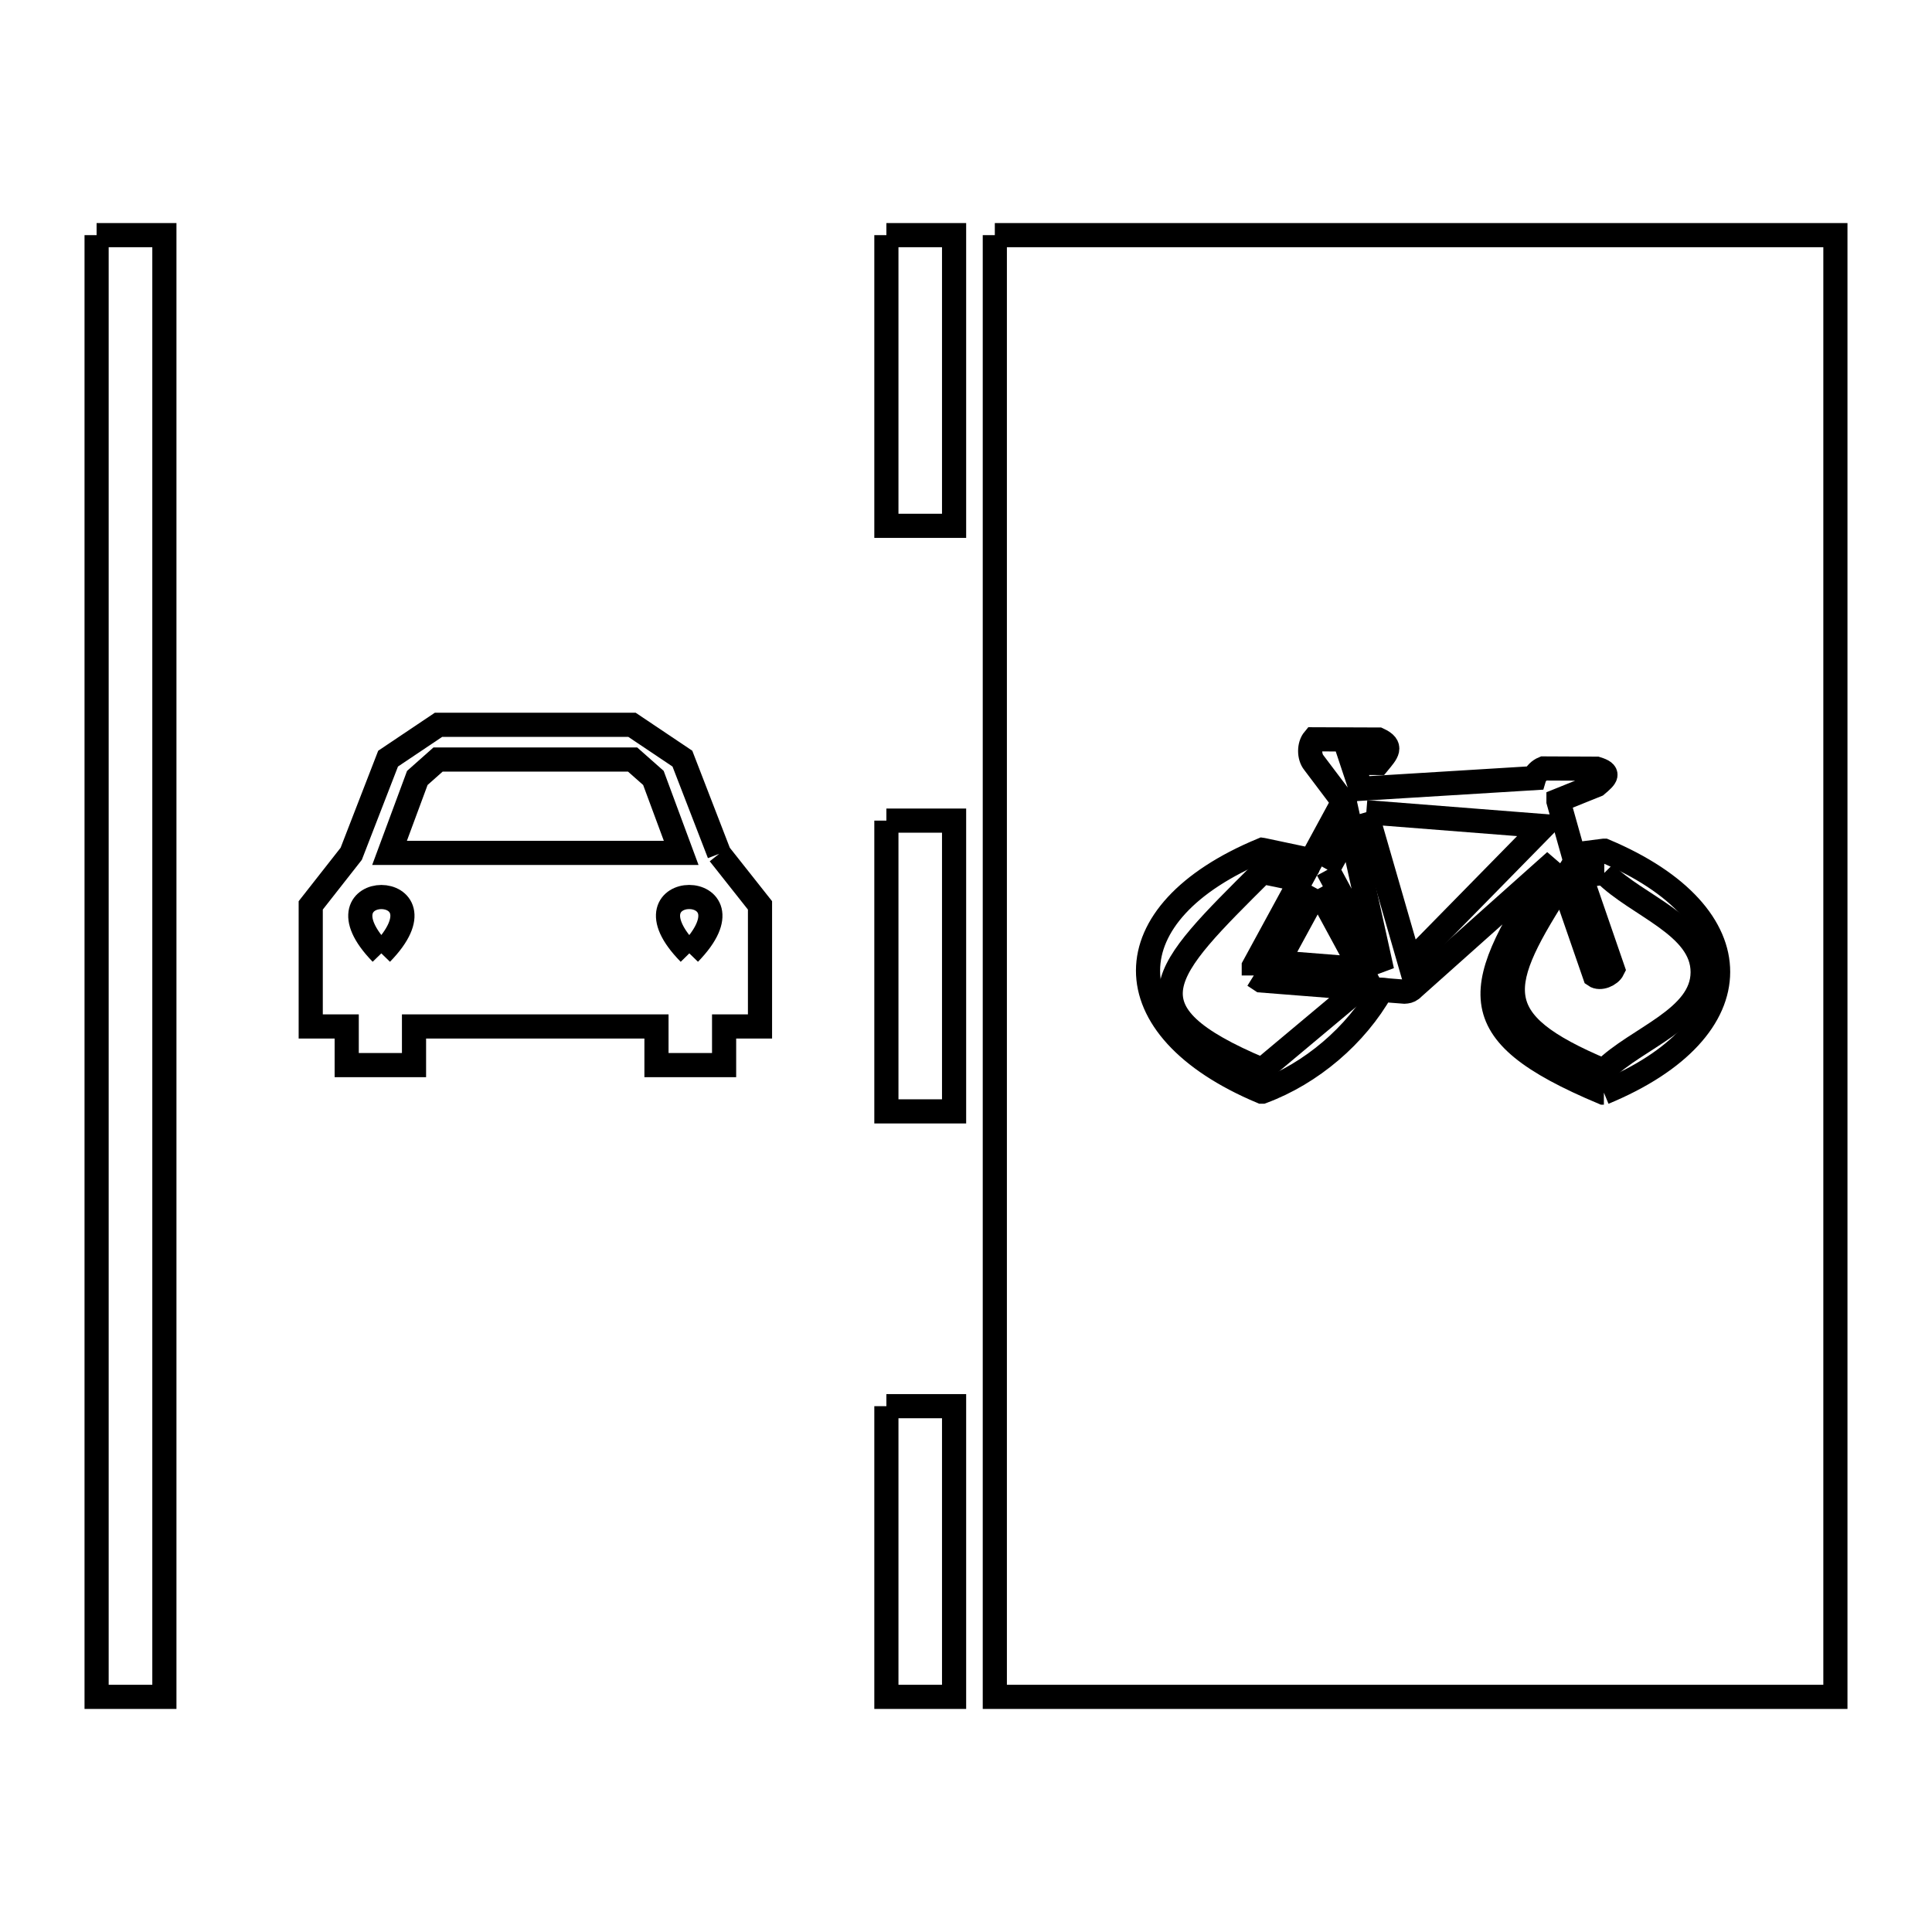 <svg xmlns="http://www.w3.org/2000/svg" viewBox="0.0 0.0 24.0 24.0" height="200px" width="200px"><path fill="none" stroke="black" stroke-width=".3" stroke-opacity="1.0"  filling="0" d="M1.2 2.921 L2.042 2.921 L2.042 8.974 L2.042 15.026 L2.042 21.079 L1.2 21.079 L1.2 15.026 L1.2 8.974 L1.2 2.921"></path>
<path fill="none" stroke="black" stroke-width=".3" stroke-opacity="1.0"  filling="0" d="M11.011 2.921 L11.852 2.921 L11.852 6.532 L11.011 6.532 L11.011 2.921"></path>
<path fill="none" stroke="black" stroke-width=".3" stroke-opacity="1.0"  filling="0" d="M12.358 2.921 L17.579 2.921 L22.8 2.921 L22.8 8.974 L22.8 15.026 L22.8 21.079 L17.579 21.079 L12.358 21.079 L12.358 15.026 L12.358 8.974 L12.358 2.921"></path>
<path fill="none" stroke="black" stroke-width=".3" stroke-opacity="1.0"  filling="0" d="M16.973 10.089 L19.178 10.262 L17.513 11.959 L16.973 10.089"></path>
<path fill="none" stroke="black" stroke-width=".3" stroke-opacity="1.0"  filling="0" d="M11.011 10.194 L11.852 10.194 L11.852 13.806 L11.011 13.806 L11.011 10.194"></path>
<path fill="none" stroke="black" stroke-width=".3" stroke-opacity="1.0"  filling="0" d="M6.65 10.595 L4.839 10.595 L5.184 9.664 C5.27 9.588 5.356 9.512 5.442 9.435 L7.858 9.435 C7.944 9.512 8.03 9.588 8.117 9.664 L8.462 10.595 L6.65 10.595"></path>
<path fill="none" stroke="black" stroke-width=".3" stroke-opacity="1.0"  filling="0" d="M8.934 10.606 L8.934 10.606 C9.103 10.819 9.272 11.033 9.441 11.247 L9.441 12.751 L8.995 12.751 L8.995 13.231 C8.715 13.231 8.435 13.231 8.155 13.231 L8.155 12.751 L5.143 12.751 L5.143 13.231 C4.864 13.231 4.586 13.231 4.307 13.231 L4.307 12.751 L3.86 12.751 L3.86 11.247 C4.028 11.033 4.195 10.819 4.363 10.606 L4.821 9.424 C5.029 9.284 5.238 9.144 5.447 9.004 L7.851 9.004 C8.059 9.144 8.268 9.284 8.477 9.424 L8.934 10.606"></path>
<path fill="none" stroke="black" stroke-width=".3" stroke-opacity="1.0"  filling="0" d="M16.492 10.804 L16.777 10.289 L17.169 12.059 C16.943 11.641 16.718 11.222 16.492 10.804 L16.492 10.804"></path>
<path fill="none" stroke="black" stroke-width=".3" stroke-opacity="1.0"  filling="0" d="M19.929 10.844 L19.929 10.844 C20.337 11.255 21.152 11.498 21.151 12.077 C21.15 12.654 20.333 12.892 19.924 13.299 L19.918 13.299 C18.444 12.679 18.577 12.25 19.409 10.957 L19.811 12.119 C19.876 12.165 20.001 12.113 20.036 12.041 L19.635 10.878 C19.731 10.867 19.827 10.855 19.924 10.844 L19.929 10.844"></path>
<path fill="none" stroke="black" stroke-width=".3" stroke-opacity="1.0"  filling="0" d="M16.369 11.045 L16.369 11.045 C16.548 11.376 16.728 11.707 16.907 12.038 L15.873 11.956 L16.369 11.045"></path>
<path fill="none" stroke="black" stroke-width=".3" stroke-opacity="1.0"  filling="0" d="M4.737 11.843 L4.737 11.843 C3.831 10.91 5.645 10.91 4.737 11.843 L4.737 11.843"></path>
<path fill="none" stroke="black" stroke-width=".3" stroke-opacity="1.0"  filling="0" d="M8.563 11.843 L8.563 11.843 C7.648 10.911 9.472 10.908 8.563 11.843 L8.563 11.843"></path>
<path fill="none" stroke="black" stroke-width=".3" stroke-opacity="1.0"  filling="0" d="M15.575 12.118 L15.575 12.118 C15.607 12.138 15.639 12.159 15.67 12.18 L16.889 12.276 C16.486 12.613 16.083 12.951 15.68 13.288 L15.674 13.288 C13.92 12.551 14.432 12.076 15.68 10.833 L15.686 10.833 C15.843 10.866 16.001 10.898 16.159 10.931 L15.575 12.004 C15.575 12.042 15.575 12.08 15.575 12.118 L15.575 12.118"></path>
<path fill="none" stroke="black" stroke-width=".3" stroke-opacity="1.0"  filling="0" d="M19.924 13.573 L19.917 13.573 C18.099 12.809 18.28 12.281 19.32 10.697 L17.541 12.284 C17.54 12.285 17.538 12.286 17.537 12.288 L17.532 12.292 C17.504 12.313 17.48 12.317 17.447 12.319 L17.163 12.297 C16.844 12.863 16.289 13.335 15.68 13.561 L15.673 13.561 C13.788 12.769 13.791 11.34 15.68 10.557 L15.687 10.558 C15.888 10.6 16.089 10.643 16.291 10.686 L16.686 9.958 L16.321 9.474 C16.26 9.399 16.26 9.258 16.322 9.184 L17.124 9.187 C17.305 9.271 17.23 9.348 17.123 9.478 L16.798 9.476 L16.905 9.798 L19.058 9.666 C19.074 9.612 19.123 9.567 19.174 9.546 L19.834 9.549 C20.003 9.601 19.956 9.649 19.834 9.752 L19.36 9.943 C19.36 9.947 19.36 9.951 19.36 9.955 L19.546 10.616 C19.671 10.6 19.797 10.584 19.923 10.568 L19.931 10.568 C21.816 11.361 21.814 12.79 19.924 13.573 L19.924 13.573"></path>
<path fill="none" stroke="black" stroke-width=".3" stroke-opacity="1.0"  filling="0" d="M11.011 17.468 L11.852 17.468 L11.852 21.079 L11.011 21.079 L11.011 17.468"></path></svg>